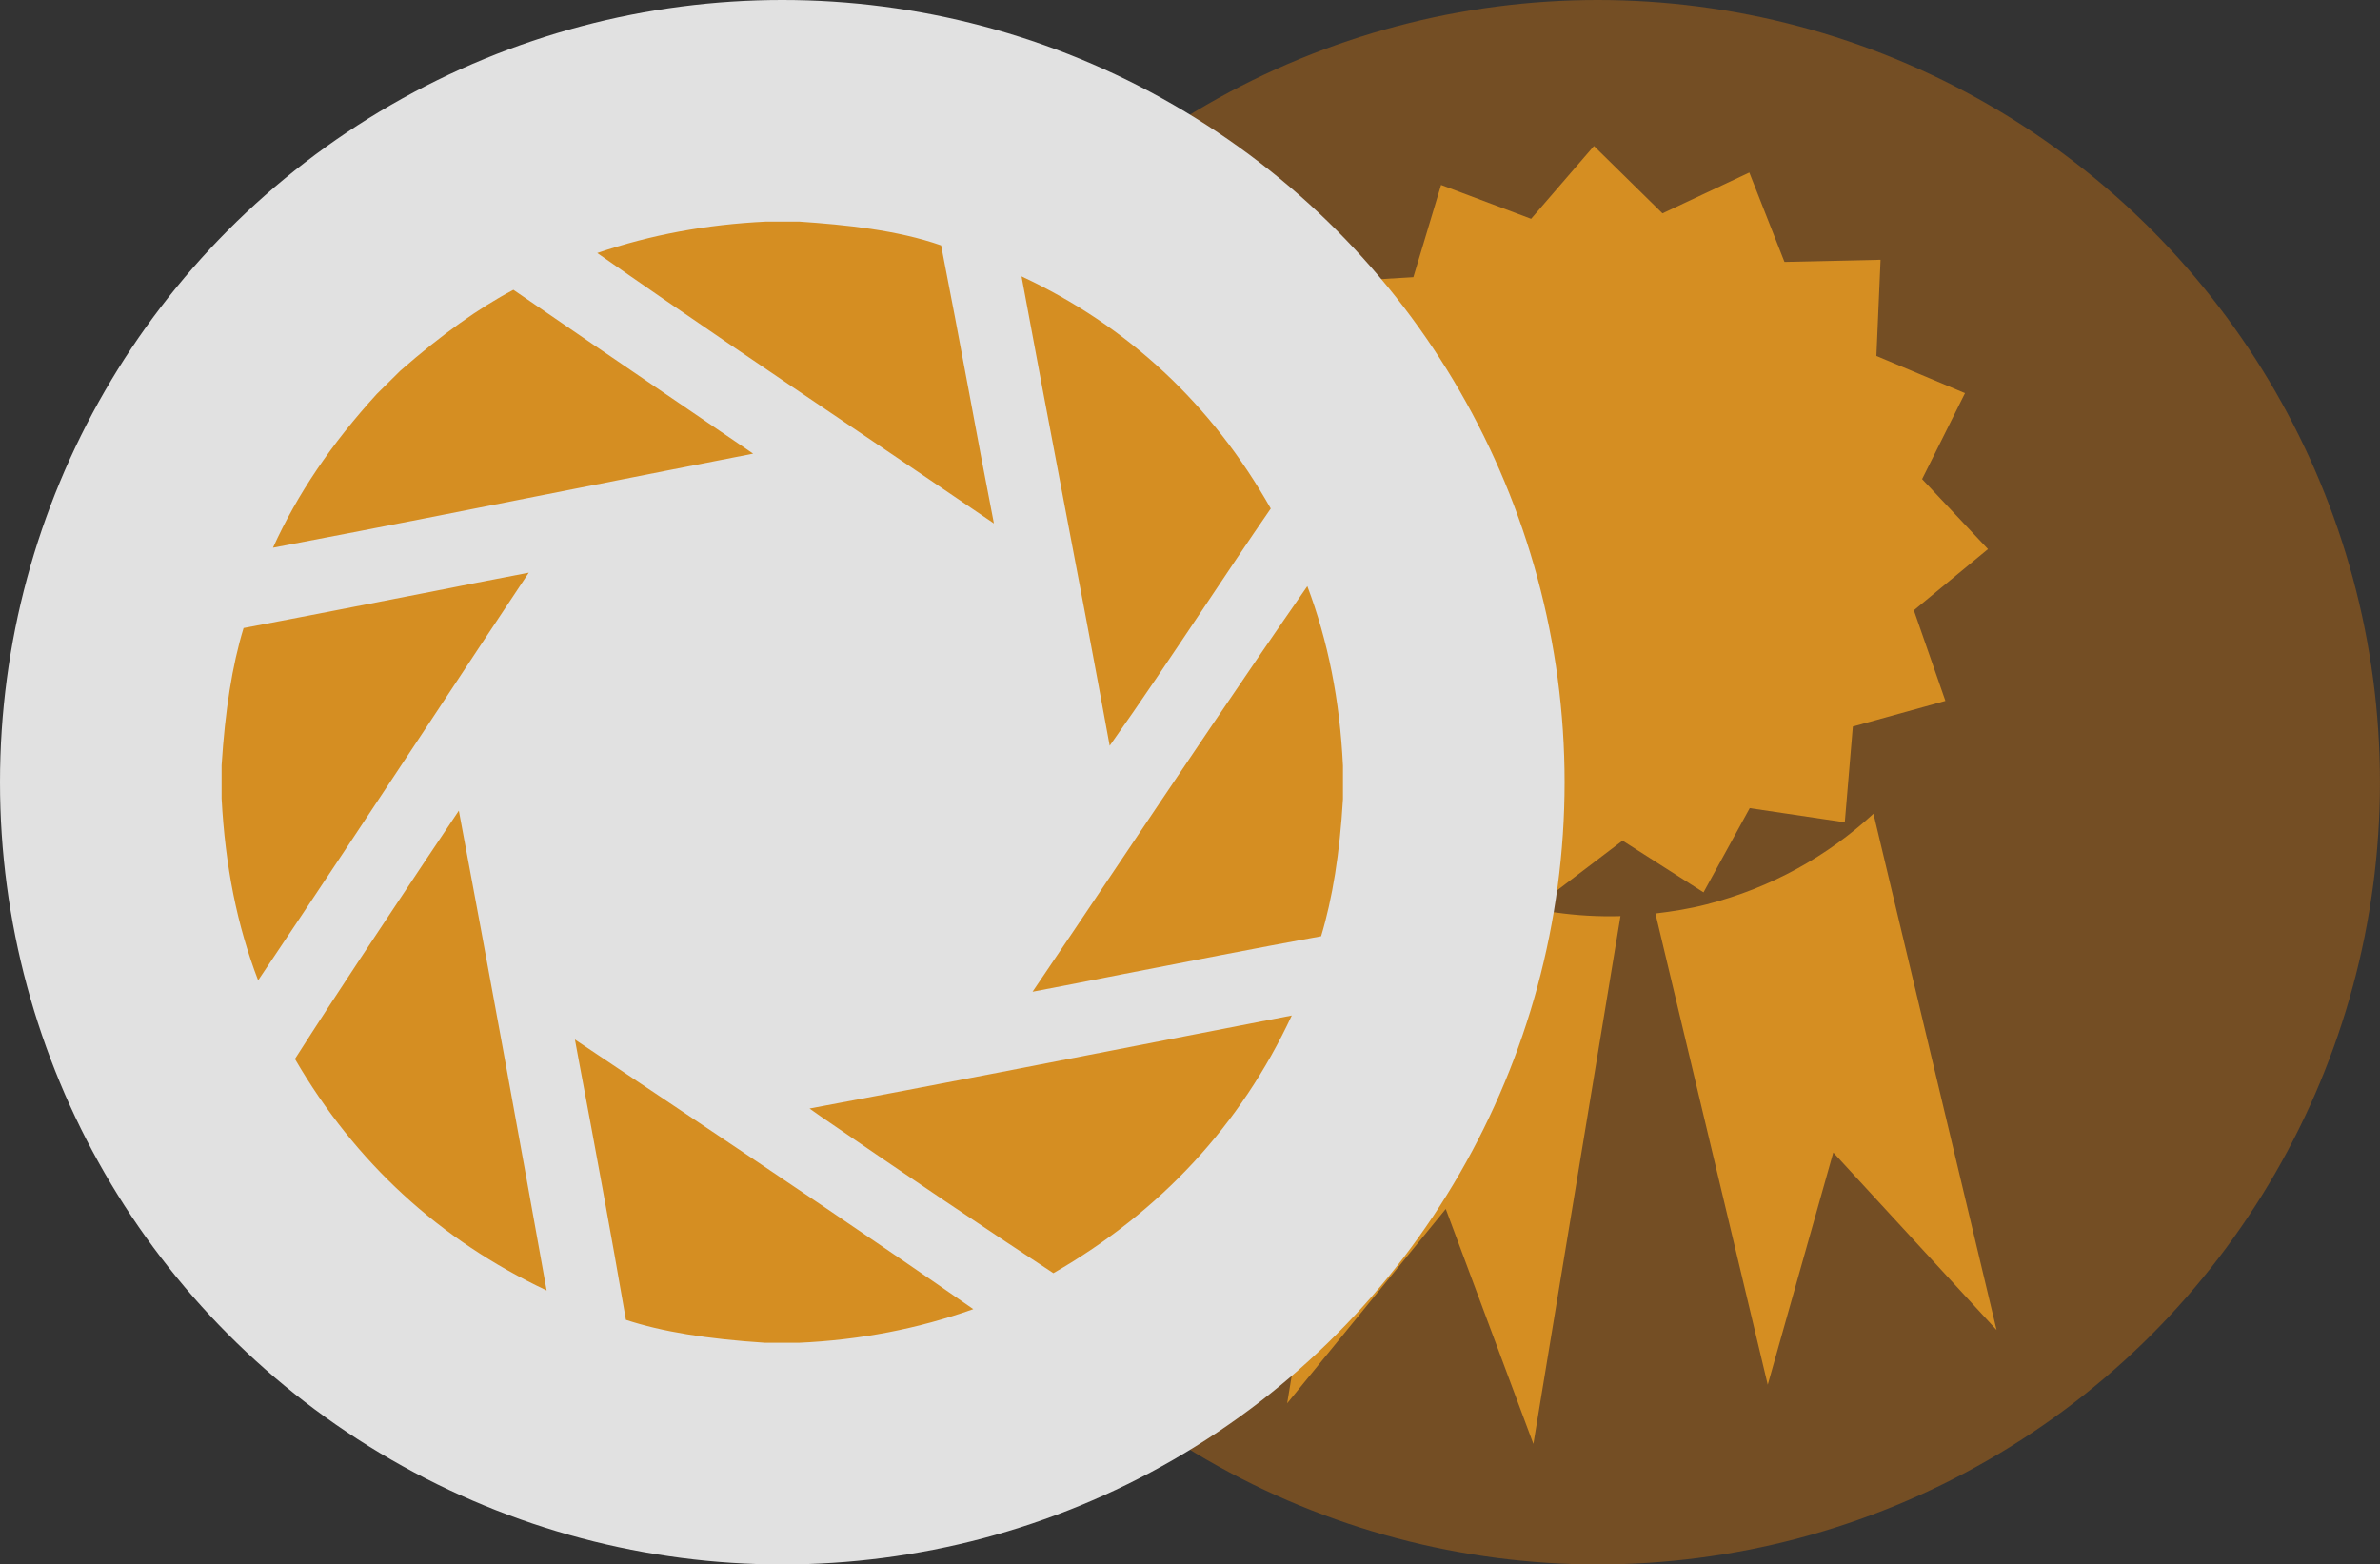<?xml version="1.0" encoding="utf-8"?>
<!-- Generator: Adobe Illustrator 16.0.0, SVG Export Plug-In . SVG Version: 6.00 Build 0)  -->
<!DOCTYPE svg PUBLIC "-//W3C//DTD SVG 1.1//EN" "http://www.w3.org/Graphics/SVG/1.1/DTD/svg11.dtd">
<svg version="1.1" id="Layer_1" xmlns="http://www.w3.org/2000/svg" xmlns:xlink="http://www.w3.org/1999/xlink" x="0px" y="0px"
	 width="53.104px" height="34.91px" viewBox="0 0 53.104 34.91" enable-background="new 0 0 53.104 34.91" xml:space="preserve">
<rect x="0" y="0" width="53.104" height="34.91" fill="#333333" stroke="none"/>
<g id="DIRECTOR_x2C___x201C_MISSION_TUITION_x201D__x2C___x201C_INSIDE_THE_SOUND_x201D___x26___x201C_THE_TRUTH_x201D___x2F__x2F__WEBBIES_AWARD_SHOW_SEGMENTS__x26__BEST">
	<g opacity="0.85">
		<g>
			<circle fill="#7F5221" cx="35.648" cy="17.455" r="17.455"/>
			<g>
				<g>
					<path fill="#F19E1F" d="M28.72,31.314l3.539-4.337l1.955,5.243l1.943-11.777c-1.958,0.055-3.84-0.561-5.365-1.686L28.72,31.314
						z M41.802,18.158c-1.021,0.943-2.282,1.654-3.725,2.023c-0.381,0.098-0.76,0.158-1.14,0.203L39.443,30.9l1.462-5.182
						l3.644,3.961L41.802,18.158z M39.041,18.033l2.121,0.316l0.18-2.137l2.065-0.572l-0.704-2.022l1.654-1.365l-1.47-1.562
						l0.957-1.918l-1.977-0.83l0.093-2.146l-2.144,0.048L39.032,3.85l-1.938,0.911l-1.529-1.503l-1.402,1.625l-2.009-0.756
						l-0.618,2.058l-2.141,0.128l0.271,2.129l-1.902,0.99l1.111,1.832l-1.336,1.681l1.761,1.221l-0.537,2.077l2.107,0.402
						l0.353,2.113l2.089-0.489l1.182,1.788l1.709-1.299l1.807,1.154L39.041,18.033z"/>
				</g>
			</g>
		</g>
		<g>
			<circle fill="#FFFFFF" cx="17.455" cy="17.455" r="17.455"/>
			<path fill="#F19E1F" d="M17.819,29.964h-0.743c-1.309-0.086-2.308-0.248-3.11-0.512c-0.337-1.953-0.693-3.883-1.056-5.812
				l-0.082-0.444c0.761,0.51,1.522,1.02,2.286,1.531c2.175,1.46,4.423,2.967,6.603,4.486C20.479,29.652,19.199,29.901,17.819,29.964
				L17.819,29.964z M12.197,28.796c-2.384-1.123-4.273-2.856-5.616-5.166c0.955-1.496,1.938-2.963,2.917-4.436l0.74-1.105
				C10.905,21.641,11.555,25.212,12.197,28.796L12.197,28.796z M23.504,28.41c-1.537-1.008-3.243-2.158-5.212-3.512
				c-0.078-0.055-0.154-0.107-0.229-0.162c2.811-0.525,5.603-1.07,8.392-1.615l2.368-0.461
				C27.683,25.105,25.895,27.035,23.504,28.41L23.504,28.41z M23.039,22.13c0.611-0.902,1.223-1.811,1.834-2.723
				c1.411-2.1,2.865-4.268,4.297-6.327c0.461,1.223,0.724,2.538,0.795,4.009v0.742c-0.072,1.207-0.233,2.216-0.488,3.061
				c-1.488,0.271-2.957,0.562-4.43,0.847C24.378,21.873,23.709,22.001,23.039,22.13L23.039,22.13z M5.76,21.876
				c-0.47-1.221-0.736-2.555-0.815-4.058v-0.742c0.077-1.215,0.234-2.223,0.49-3.062c1.349-0.254,2.688-0.519,4.025-0.779
				c0.779-0.154,1.559-0.308,2.338-0.456c-0.738,1.107-1.475,2.223-2.209,3.336C8.316,18.041,7.044,19.964,5.76,21.876L5.76,21.876z
				 M24.76,16.641c-0.341-1.865-0.691-3.718-1.045-5.568c-0.31-1.633-0.62-3.267-0.922-4.906c2.372,1.107,4.242,2.85,5.561,5.181
				c-0.515,0.747-1.021,1.503-1.525,2.259C26.158,14.608,25.469,15.641,24.76,16.641L24.76,16.641z M6.091,12.222
				c0.54-1.191,1.302-2.318,2.317-3.431l0.528-0.522c0.918-0.802,1.747-1.396,2.519-1.802c1.179,0.812,2.354,1.613,3.532,2.416
				l1.818,1.24c-1.306,0.254-2.609,0.513-3.916,0.771C10.624,11.344,8.358,11.791,6.091,12.222L6.091,12.222z M22.177,11.68
				c-1.009-0.688-2.024-1.375-3.039-2.061c-1.915-1.294-3.89-2.627-5.812-3.973c1.197-0.408,2.43-0.636,3.764-0.701h0.743
				c1.017,0.069,2.191,0.188,3.166,0.531c0.212,1.078,0.416,2.167,0.619,3.254C21.801,9.715,21.985,10.701,22.177,11.68
				L22.177,11.68z"/>
		</g>
	</g>
</g>
</svg>
